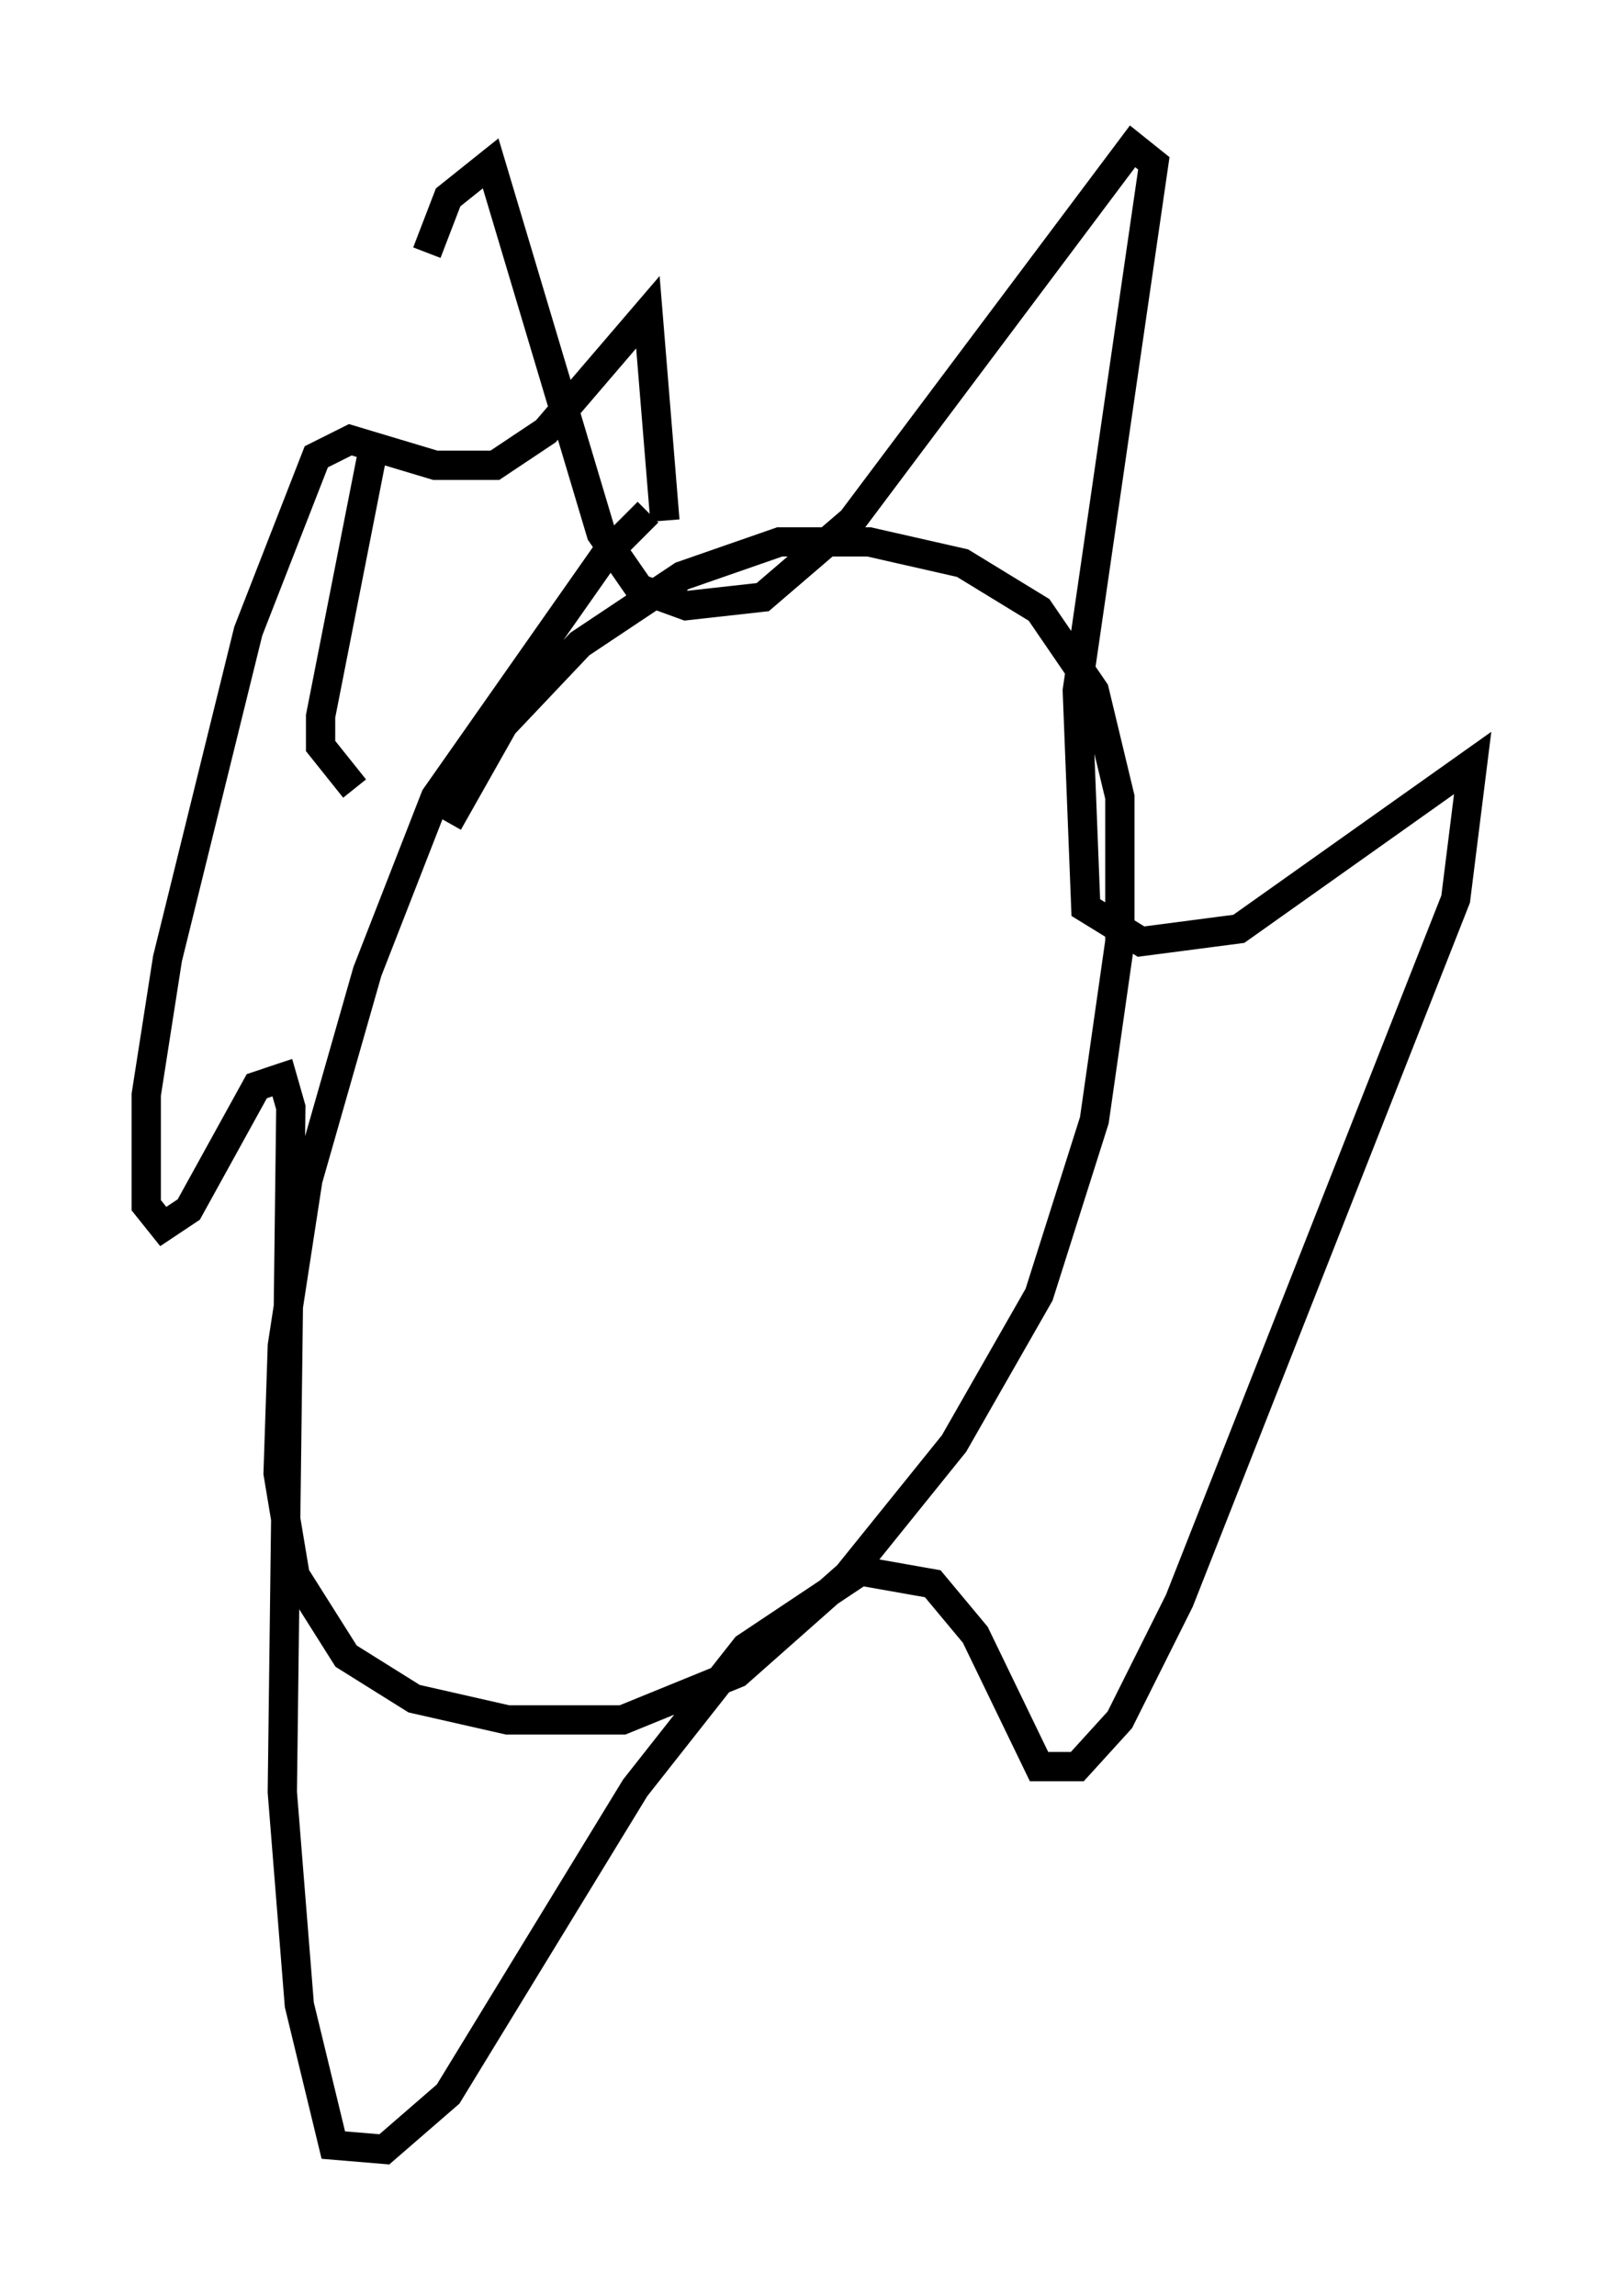 <?xml version="1.0" encoding="utf-8" ?>
<svg baseProfile="full" height="78.413" version="1.1" width="55.318" xmlns="http://www.w3.org/2000/svg" xmlns:ev="http://www.w3.org/2001/xml-events" xmlns:xlink="http://www.w3.org/1999/xlink"><defs /><rect fill="white" height="78.413" width="55.318" x="0" y="0" /><path d="M24.464, 17.201 m-2.324, 0.291 l-1.453, 1.453 -5.81, 8.279 l-2.324, 5.955 -2.034, 7.117 l-0.872, 5.665 -0.145, 4.358 l0.581, 3.486 1.743, 2.76 l2.324, 1.453 3.196, 0.726 l3.922, 0.0 3.922, -1.598 l3.777, -3.341 3.631, -4.503 l2.905, -5.084 1.888, -5.955 l0.872, -6.101 0.0, -4.939 l-0.872, -3.631 -1.888, -2.76 l-2.615, -1.598 -3.196, -0.726 l-3.05, 0.0 -3.341, 1.162 l-3.486, 2.324 -2.615, 2.76 l-1.888, 3.341 m-3.196, -1.162 l-1.162, -1.453 0.0, -1.017 l1.888, -9.587 m1.743, -6.246 l0.726, -1.888 1.453, -1.162 l3.777, 12.637 1.307, 1.888 l1.598, 0.581 2.615, -0.291 l3.05, -2.615 9.587, -12.782 l0.726, 0.581 -2.615, 18.011 l0.291, 7.408 1.888, 1.162 l3.341, -0.436 7.989, -5.665 l-0.581, 4.648 -9.441, 23.966 l-2.034, 4.067 -1.453, 1.598 l-1.307, 0.0 -2.179, -4.503 l-1.453, -1.743 -2.469, -0.436 l-3.922, 2.615 -3.777, 4.793 l-6.391, 10.458 -2.179, 1.888 l-1.743, -0.145 -1.162, -4.793 l-0.581, -7.263 0.291, -23.385 l-0.291, -1.017 -0.872, 0.291 l-2.324, 4.212 -0.872, 0.581 l-0.581, -0.726 0.0, -3.777 l0.726, -4.648 2.76, -11.184 l2.324, -5.955 1.162, -0.581 l2.905, 0.872 2.034, 0.0 l1.743, -1.162 3.486, -4.067 l0.581, 7.117 " fill="none" stroke="black" stroke-width="1" /></svg>